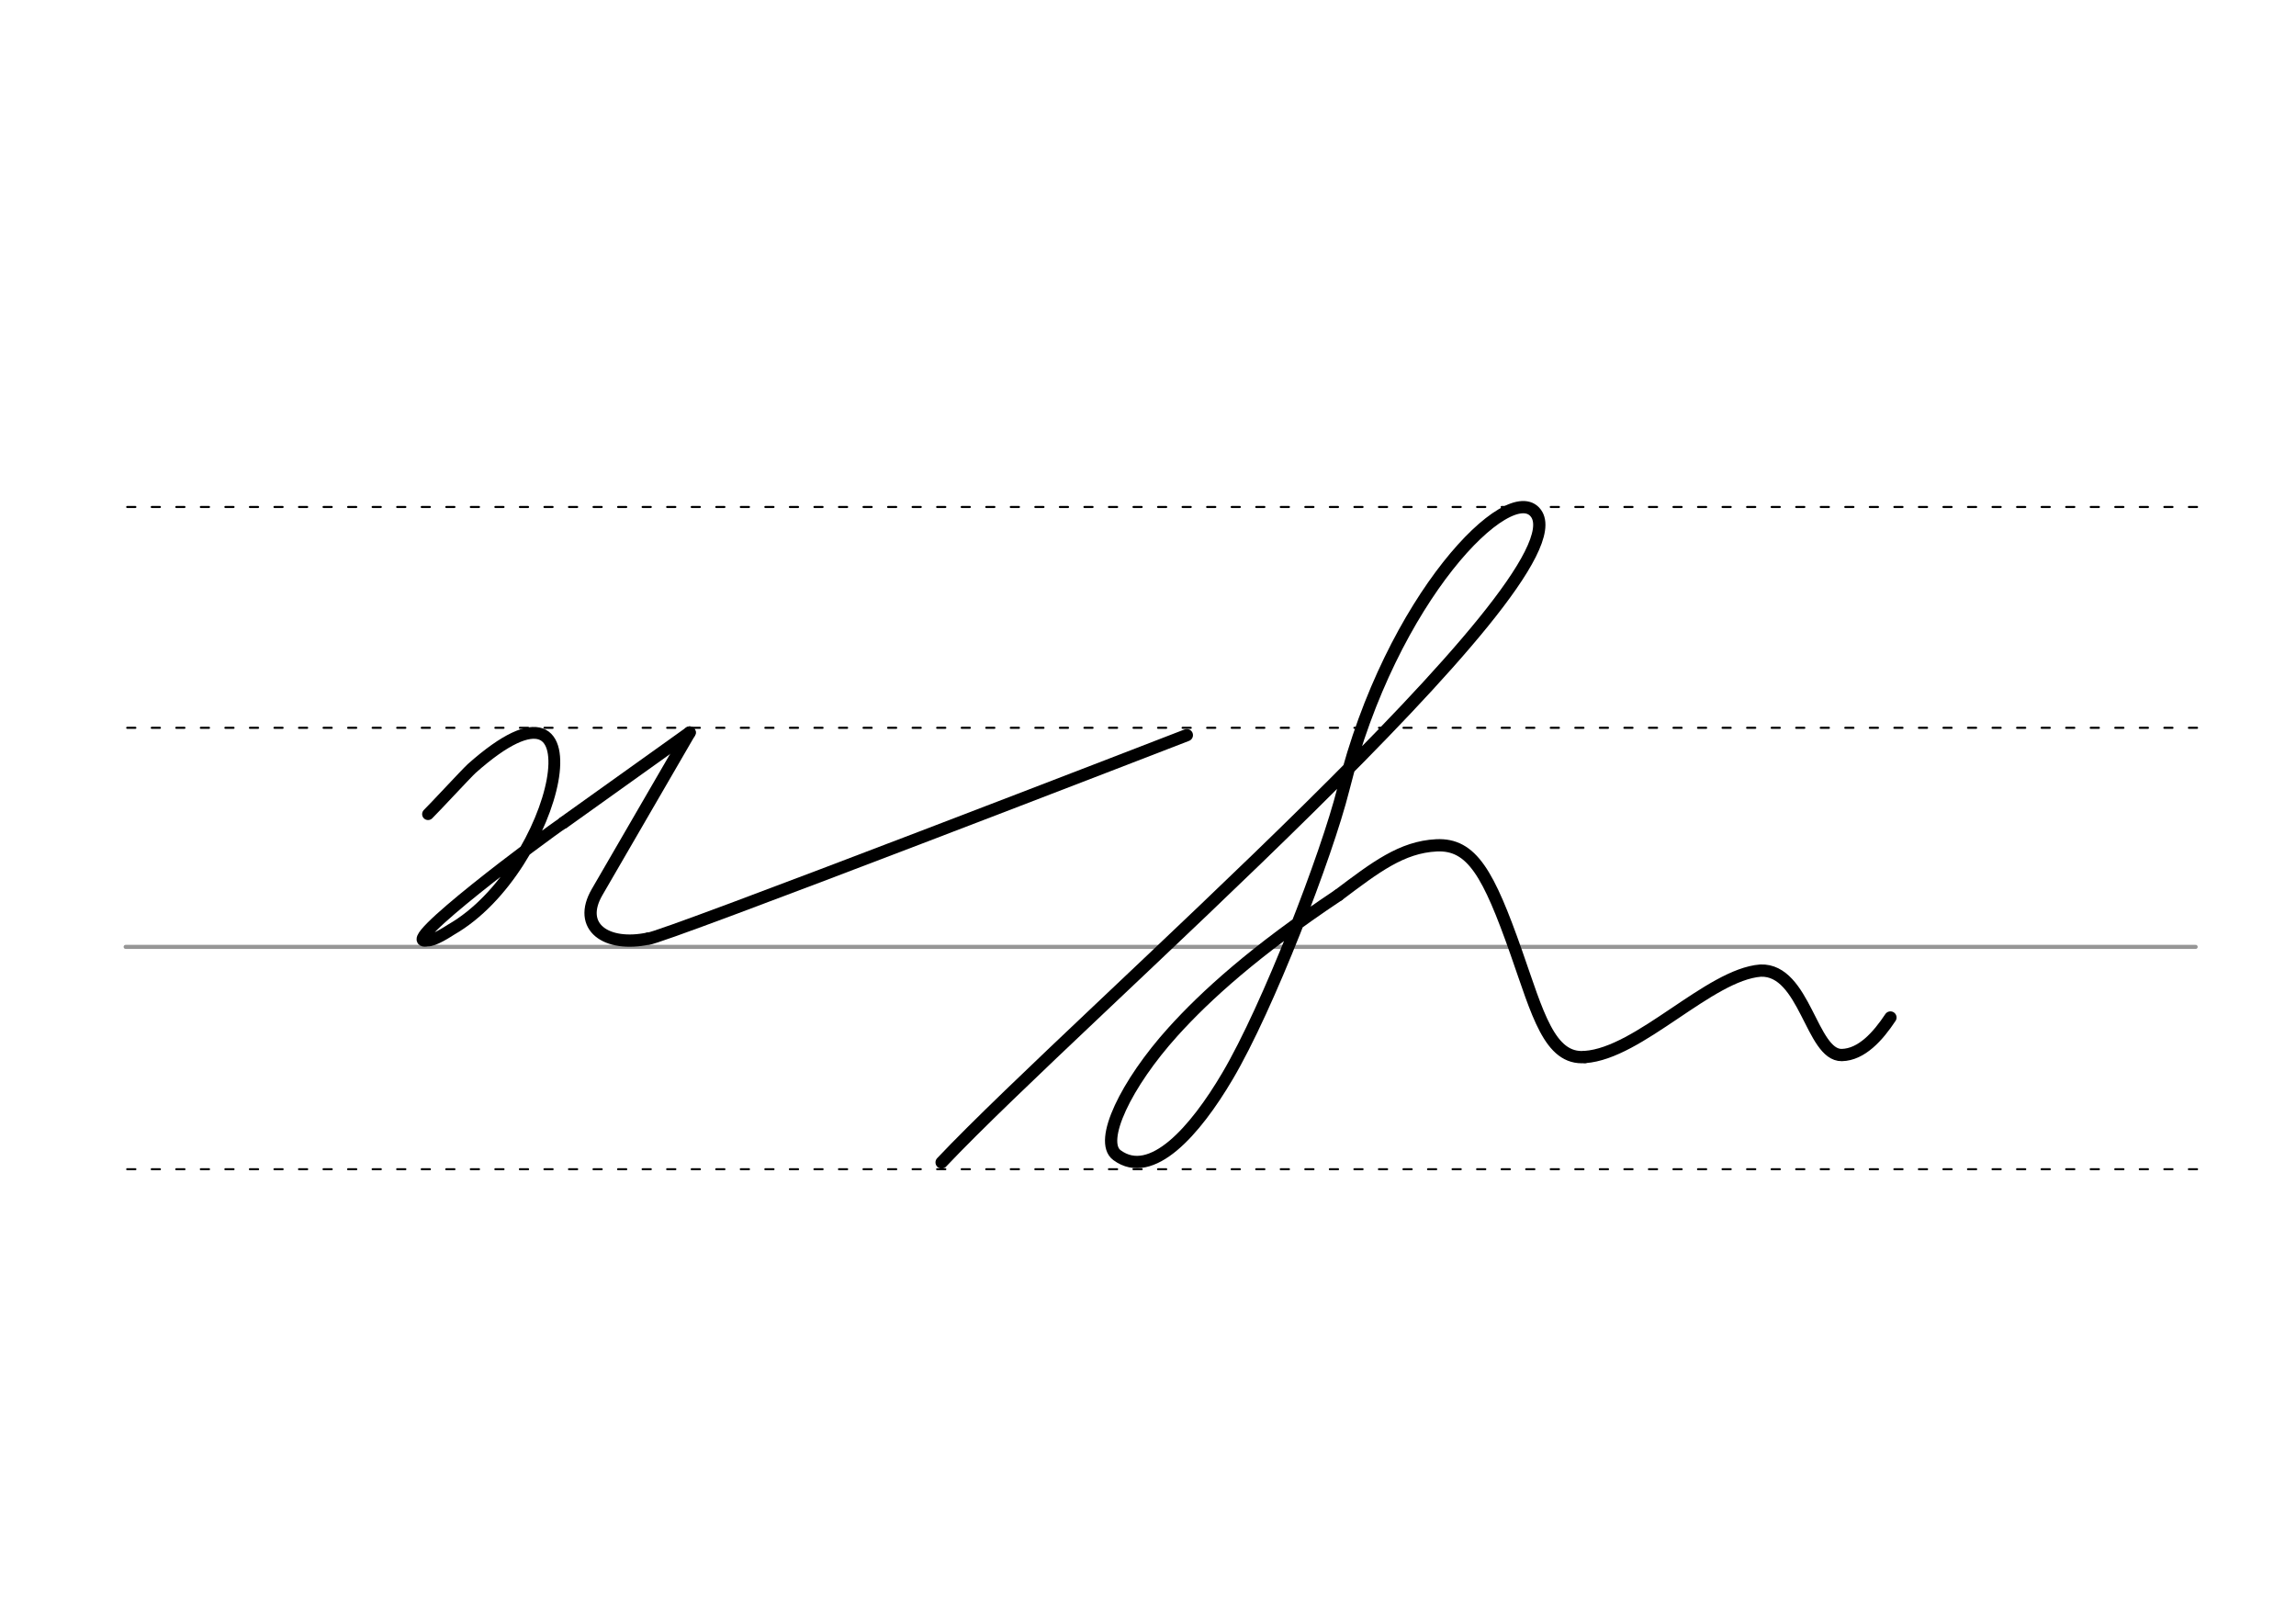 <svg height="210mm" viewBox="0 0 1052.4 744.1" width="297mm" xmlns="http://www.w3.org/2000/svg">
 <g fill="none" stroke-linecap="round">
  <g transform="translate(0 -308.268)">
   <path d="m57.6 742.2h948.8" stroke="#969696" stroke-width="1.875"/>
   <g stroke="#000" stroke-dasharray="3.75 7.5" stroke-miterlimit="2" stroke-width=".938">
    <path d="m58.3 844.1h948.8"/>
    <path d="m58.3 641.8h948.8"/>
    <path d="m58.3 540.6h948.8"/>
   </g>
  </g>
  <g stroke="#000" stroke-linejoin="round">
   <g stroke-width="5.625">
    <path d="m613.5 410.2c17-12.8 29-22 44.9-22.8 16.3-.8 23.9 13 36.6 49.1 9.8 27.9 15.2 49.3 31.5 47.9"/>
    <path d="m613.5 410.2c-38.4 25.6-61 46.2-75.9 62.7-21.4 23.7-34.2 50.2-25.6 56.5 15.8 11.6 35.8-11.1 50.6-36.2 18.6-31.4 45.6-101.5 53.1-131.4 22-88.4 76.5-142.6 88.3-126.6 22.7 30.5-208.8 230.3-272.4 297.5"/>
    <path d="m726.5 484.4c24.9-1.7 57-37.8 80.5-39.6 20.3-.7 23.3 38.9 37.2 38.7 9.1-.2 16.6-8.6 22.3-17.2"/>
    <path d="m297.3 430.1c3.3 1 246.7-93.2 246.7-93.2"/>
    <path d="m316.1 335.7-42.4 73.1c-9.3 16 4.2 25.4 23.6 21.3"/>
    <path d="m258.3 377c18.4-13.2 57.8-41.3 57.8-41.3"/>
   </g>
   <path d="m258.3 377c-8.7 5.7-77.6 57.1-62.5 54 3 .3 9.7-4.2 11-5 48.9-28 71.8-129.3 9.4-73.8-2.3 2.1-17.4 18.4-20 20.9" stroke-width="5.419"/>
  </g>
 </g>
</svg>
